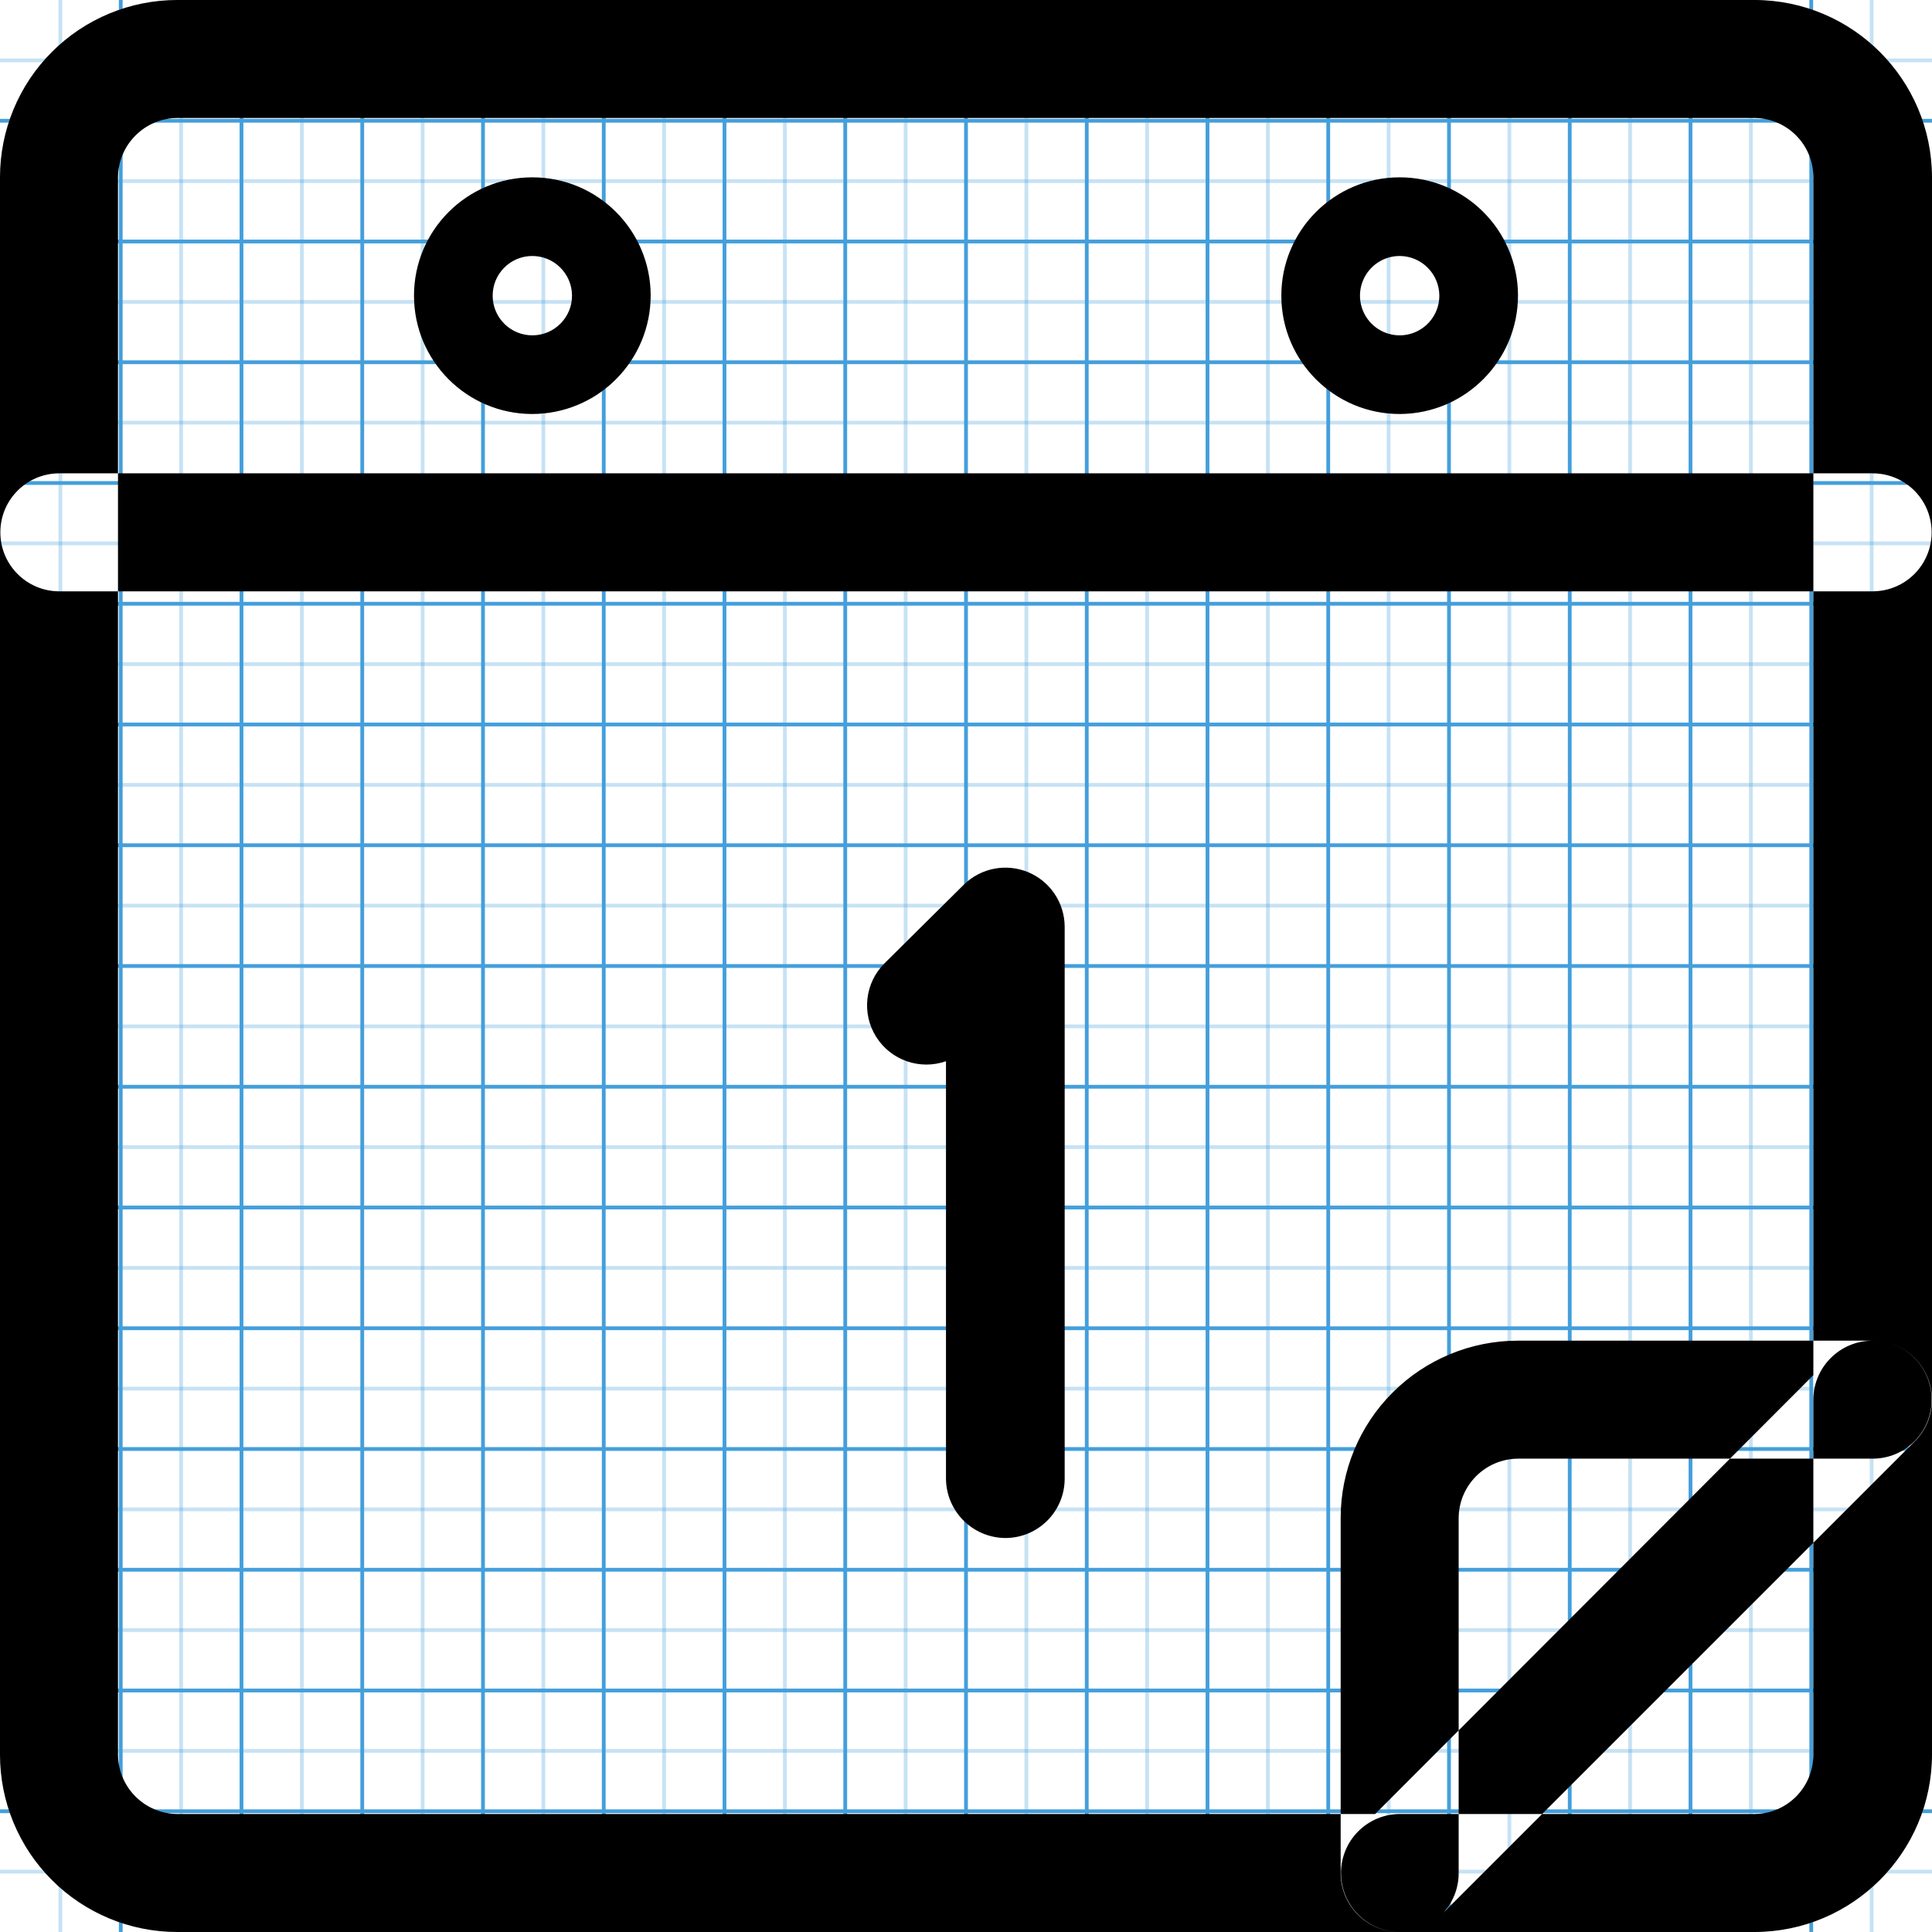 <?xml version="1.0" encoding="utf-8"?>
<!-- Generated by IcoMoon.io -->
<!DOCTYPE svg PUBLIC "-//W3C//DTD SVG 1.1//EN" "http://www.w3.org/Graphics/SVG/1.1/DTD/svg11.dtd">
<svg version="1.1" xmlns="http://www.w3.org/2000/svg" xmlns:xlink="http://www.w3.org/1999/xlink" width="512" height="512" viewBox="0 0 512 512">
<g id="icomoon-ignore">
    <line stroke-width="1" x1="16" y1="0" x2="16" y2="512" stroke="#449FDB" opacity="0.3"></line>
    <line stroke-width="1" x1="32" y1="0" x2="32" y2="512" stroke="#449FDB" opacity="1"></line>
    <line stroke-width="1" x1="48" y1="0" x2="48" y2="512" stroke="#449FDB" opacity="0.3"></line>
    <line stroke-width="1" x1="64" y1="0" x2="64" y2="512" stroke="#449FDB" opacity="1"></line>
    <line stroke-width="1" x1="80" y1="0" x2="80" y2="512" stroke="#449FDB" opacity="0.3"></line>
    <line stroke-width="1" x1="96" y1="0" x2="96" y2="512" stroke="#449FDB" opacity="1"></line>
    <line stroke-width="1" x1="112" y1="0" x2="112" y2="512" stroke="#449FDB" opacity="0.3"></line>
    <line stroke-width="1" x1="128" y1="0" x2="128" y2="512" stroke="#449FDB" opacity="1"></line>
    <line stroke-width="1" x1="144" y1="0" x2="144" y2="512" stroke="#449FDB" opacity="0.3"></line>
    <line stroke-width="1" x1="160" y1="0" x2="160" y2="512" stroke="#449FDB" opacity="1"></line>
    <line stroke-width="1" x1="176" y1="0" x2="176" y2="512" stroke="#449FDB" opacity="0.3"></line>
    <line stroke-width="1" x1="192" y1="0" x2="192" y2="512" stroke="#449FDB" opacity="1"></line>
    <line stroke-width="1" x1="208" y1="0" x2="208" y2="512" stroke="#449FDB" opacity="0.3"></line>
    <line stroke-width="1" x1="224" y1="0" x2="224" y2="512" stroke="#449FDB" opacity="1"></line>
    <line stroke-width="1" x1="240" y1="0" x2="240" y2="512" stroke="#449FDB" opacity="0.3"></line>
    <line stroke-width="1" x1="256" y1="0" x2="256" y2="512" stroke="#449FDB" opacity="1"></line>
    <line stroke-width="1" x1="272" y1="0" x2="272" y2="512" stroke="#449FDB" opacity="0.3"></line>
    <line stroke-width="1" x1="288" y1="0" x2="288" y2="512" stroke="#449FDB" opacity="1"></line>
    <line stroke-width="1" x1="304" y1="0" x2="304" y2="512" stroke="#449FDB" opacity="0.3"></line>
    <line stroke-width="1" x1="320" y1="0" x2="320" y2="512" stroke="#449FDB" opacity="1"></line>
    <line stroke-width="1" x1="336" y1="0" x2="336" y2="512" stroke="#449FDB" opacity="0.3"></line>
    <line stroke-width="1" x1="352" y1="0" x2="352" y2="512" stroke="#449FDB" opacity="1"></line>
    <line stroke-width="1" x1="368" y1="0" x2="368" y2="512" stroke="#449FDB" opacity="0.3"></line>
    <line stroke-width="1" x1="384" y1="0" x2="384" y2="512" stroke="#449FDB" opacity="1"></line>
    <line stroke-width="1" x1="400" y1="0" x2="400" y2="512" stroke="#449FDB" opacity="0.3"></line>
    <line stroke-width="1" x1="416" y1="0" x2="416" y2="512" stroke="#449FDB" opacity="1"></line>
    <line stroke-width="1" x1="432" y1="0" x2="432" y2="512" stroke="#449FDB" opacity="0.3"></line>
    <line stroke-width="1" x1="448" y1="0" x2="448" y2="512" stroke="#449FDB" opacity="1"></line>
    <line stroke-width="1" x1="464" y1="0" x2="464" y2="512" stroke="#449FDB" opacity="0.3"></line>
    <line stroke-width="1" x1="480" y1="0" x2="480" y2="512" stroke="#449FDB" opacity="1"></line>
    <line stroke-width="1" x1="496" y1="0" x2="496" y2="512" stroke="#449FDB" opacity="0.3"></line>
    <line stroke-width="1" x1="0" y1="16" x2="512" y2="16" stroke="#449FDB" opacity="0.3"></line>
    <line stroke-width="1" x1="0" y1="32" x2="512" y2="32" stroke="#449FDB" opacity="1"></line>
    <line stroke-width="1" x1="0" y1="48" x2="512" y2="48" stroke="#449FDB" opacity="0.3"></line>
    <line stroke-width="1" x1="0" y1="64" x2="512" y2="64" stroke="#449FDB" opacity="1"></line>
    <line stroke-width="1" x1="0" y1="80" x2="512" y2="80" stroke="#449FDB" opacity="0.3"></line>
    <line stroke-width="1" x1="0" y1="96" x2="512" y2="96" stroke="#449FDB" opacity="1"></line>
    <line stroke-width="1" x1="0" y1="112" x2="512" y2="112" stroke="#449FDB" opacity="0.3"></line>
    <line stroke-width="1" x1="0" y1="128" x2="512" y2="128" stroke="#449FDB" opacity="1"></line>
    <line stroke-width="1" x1="0" y1="144" x2="512" y2="144" stroke="#449FDB" opacity="0.3"></line>
    <line stroke-width="1" x1="0" y1="160" x2="512" y2="160" stroke="#449FDB" opacity="1"></line>
    <line stroke-width="1" x1="0" y1="176" x2="512" y2="176" stroke="#449FDB" opacity="0.3"></line>
    <line stroke-width="1" x1="0" y1="192" x2="512" y2="192" stroke="#449FDB" opacity="1"></line>
    <line stroke-width="1" x1="0" y1="208" x2="512" y2="208" stroke="#449FDB" opacity="0.3"></line>
    <line stroke-width="1" x1="0" y1="224" x2="512" y2="224" stroke="#449FDB" opacity="1"></line>
    <line stroke-width="1" x1="0" y1="240" x2="512" y2="240" stroke="#449FDB" opacity="0.3"></line>
    <line stroke-width="1" x1="0" y1="256" x2="512" y2="256" stroke="#449FDB" opacity="1"></line>
    <line stroke-width="1" x1="0" y1="272" x2="512" y2="272" stroke="#449FDB" opacity="0.3"></line>
    <line stroke-width="1" x1="0" y1="288" x2="512" y2="288" stroke="#449FDB" opacity="1"></line>
    <line stroke-width="1" x1="0" y1="304" x2="512" y2="304" stroke="#449FDB" opacity="0.3"></line>
    <line stroke-width="1" x1="0" y1="320" x2="512" y2="320" stroke="#449FDB" opacity="1"></line>
    <line stroke-width="1" x1="0" y1="336" x2="512" y2="336" stroke="#449FDB" opacity="0.3"></line>
    <line stroke-width="1" x1="0" y1="352" x2="512" y2="352" stroke="#449FDB" opacity="1"></line>
    <line stroke-width="1" x1="0" y1="368" x2="512" y2="368" stroke="#449FDB" opacity="0.3"></line>
    <line stroke-width="1" x1="0" y1="384" x2="512" y2="384" stroke="#449FDB" opacity="1"></line>
    <line stroke-width="1" x1="0" y1="400" x2="512" y2="400" stroke="#449FDB" opacity="0.3"></line>
    <line stroke-width="1" x1="0" y1="416" x2="512" y2="416" stroke="#449FDB" opacity="1"></line>
    <line stroke-width="1" x1="0" y1="432" x2="512" y2="432" stroke="#449FDB" opacity="0.3"></line>
    <line stroke-width="1" x1="0" y1="448" x2="512" y2="448" stroke="#449FDB" opacity="1"></line>
    <line stroke-width="1" x1="0" y1="464" x2="512" y2="464" stroke="#449FDB" opacity="0.3"></line>
    <line stroke-width="1" x1="0" y1="480" x2="512" y2="480" stroke="#449FDB" opacity="1"></line>
    <line stroke-width="1" x1="0" y1="496" x2="512" y2="496" stroke="#449FDB" opacity="0.3"></line>
</g>
<path fill="#000" d="M496.274 156.708c5.586 0 10.747-2.98 13.539-7.817s2.793-10.797 0-15.635c-2.793-4.838-7.954-7.817-13.539-7.817h-480.548c-8.634 0-15.634 7-15.634 15.635s7 15.635 15.634 15.635h480.548zM266.423 407.589v0c8.685 0 15.726-7.041 15.726-15.726v-146.286c-0.027-6.31-3.829-11.992-9.652-14.425s-12.536-1.144-17.046 3.27l-21.029 20.845c-5.21 5.173-6.142 13.267-2.243 19.488s11.589 8.911 18.517 6.478v110.628c0.060 8.66 7.065 15.666 15.726 15.726zM371.017 512h-324.023c-12.465 0.005-24.421-4.945-33.236-13.759s-13.764-20.77-13.759-33.236v-418.012c-0.005-12.465 4.945-24.421 13.759-33.236s20.77-13.764 33.236-13.759h418.012c25.929 0.060 46.934 21.065 46.995 46.995v324.023c-0.024 4.115-1.666 8.056-4.572 10.971l-125.44 125.44c-2.915 2.906-6.856 4.548-10.971 4.572v0zM46.995 31.268c-8.66 0.060-15.666 7.066-15.726 15.726v418.011c0.060 8.66 7.066 15.666 15.726 15.726h317.44l116.115-116.297v-317.44c0.021-8.623-6.921-15.645-15.543-15.726h-418.012zM465.005 512v0c25.929-0.060 46.934-21.065 46.995-46.995v-93.988c0-8.685-7.041-15.726-15.726-15.726s-15.726 7.041-15.726 15.726v93.988c0.021 8.623-6.921 15.646-15.543 15.726h-93.988c-8.635 0-15.635 7-15.635 15.635s7 15.635 15.635 15.635h93.988zM371.017 512v0c4.152-0.005 8.131-1.669 11.050-4.623s4.536-6.951 4.493-11.103v-93.988c0.060-8.66 7.065-15.666 15.726-15.726h93.988c8.635 0 15.635-7 15.635-15.635s-7-15.635-15.635-15.635h-93.988c-12.465-0.005-24.421 4.945-33.236 13.759s-13.764 20.77-13.759 33.236v93.988c-0.029 4.18 1.618 8.197 4.574 11.152s6.973 4.603 11.152 4.574zM140.983 109.715c-17.296-0.050-31.285-14.094-31.269-31.391s14.034-31.313 31.33-31.329c17.296-0.017 31.34 13.972 31.391 31.269 0.010 8.344-3.301 16.35-9.201 22.251s-13.906 9.211-22.25 9.201zM140.983 67.84c-5.806 0.050-10.472 4.799-10.422 10.606s4.798 10.473 10.605 10.422c5.806-0.050 10.473-4.799 10.423-10.605-0.060-5.802-4.803-10.463-10.606-10.423zM371.017 109.715c-17.32 0.050-31.401-13.949-31.451-31.269s13.949-31.401 31.269-31.451c17.32-0.050 31.401 13.949 31.452 31.269 0 17.299-13.97 31.351-31.269 31.451zM371.017 67.84c-4.269-0.037-8.137 2.511-9.788 6.448s-0.757 8.481 2.262 11.501c3.019 3.019 7.563 3.912 11.5 2.261s6.485-5.519 6.448-9.787c-0.079-5.724-4.7-10.344-10.423-10.423z"></path>
</svg>
